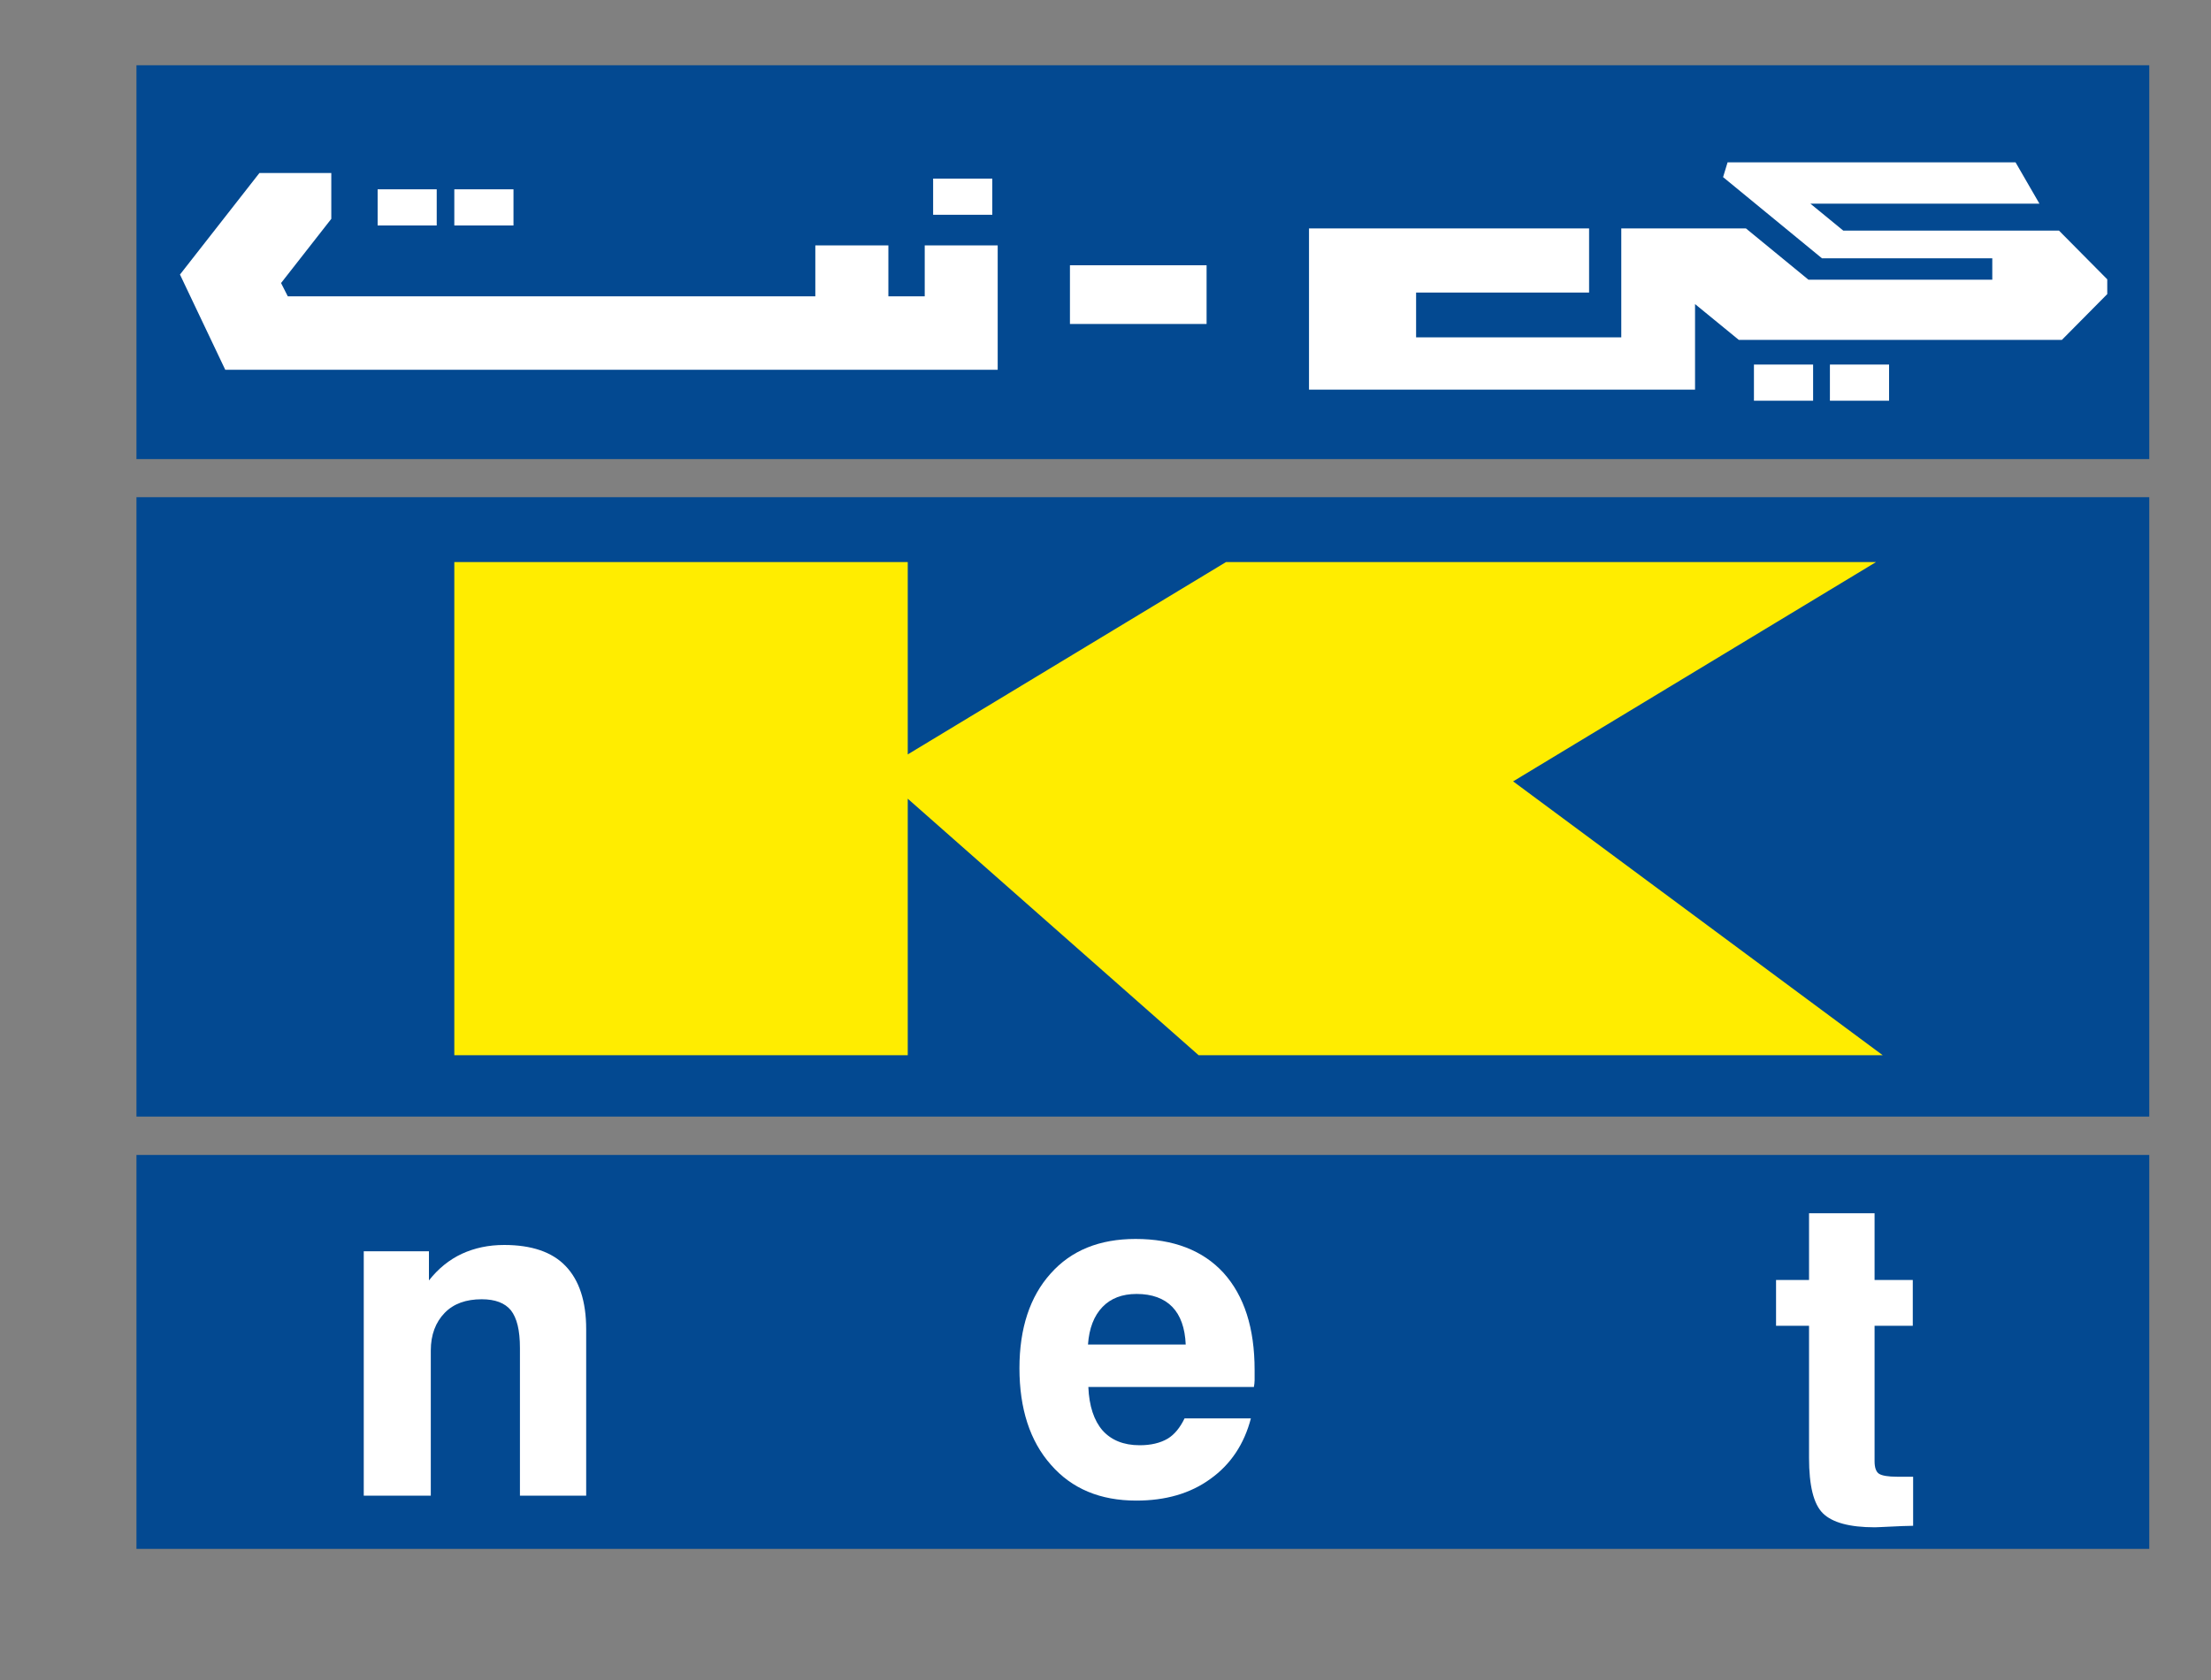 <svg width="25" height="19" viewBox="0 0 25 19" fill="none" xmlns="http://www.w3.org/2000/svg">
<rect x="0" y="0" width="25" height="19" fill="#808080" stroke="none"/>
<g clip-path="url(#clip0_9445_32)">
<path d="M24.302 0.738H1.543V5.192H24.302V0.738Z" fill="#034991"/>
<path d="M24.302 5.623H1.543V12.628H24.302V5.623Z" fill="#034991"/>
<path d="M24.302 13.062H1.543V17.517H24.302V13.062Z" fill="#034991"/>
<path d="M21.36 4.123H20.691V4.532H21.36V4.123Z" fill="white"/>
<path d="M20.501 4.123H19.832V4.532H20.501V4.123Z" fill="white"/>
<path d="M10.456 3.351H10.045V2.775H9.219V3.351H3.254L3.178 3.201L3.746 2.475V1.957H2.933L2.035 3.105L2.547 4.182H11.281V2.775H10.456V3.351Z" fill="white"/>
<path d="M11.22 2.02H10.551V2.429H11.22V2.02Z" fill="white"/>
<path d="M4.938 2.141H4.27V2.55H4.938V2.141Z" fill="white"/>
<path d="M5.806 2.141H5.137V2.55H5.806V2.141Z" fill="white"/>
<path d="M23.281 2.608H20.842L20.47 2.303H23.06L22.79 1.836H19.534L19.483 2.003L20.601 2.921H22.527V3.163H20.448L19.741 2.583H18.332V3.815H16.012V3.309H17.968V2.583H14.801V4.407H19.166V3.439L19.661 3.844H23.314L23.827 3.326V3.159L23.281 2.608Z" fill="white"/>
<path d="M13.643 3H12.098V3.664H13.643V3Z" fill="white"/>
<path d="M21.288 11.934L17.109 8.837L21.212 6.357H13.862L10.264 8.532V6.357H5.137V11.934H10.264V9.033L13.553 11.934H21.288Z" fill="#FFED00"/>
<path d="M4.113 16.915V14.151H4.85V14.481C4.956 14.347 5.079 14.247 5.222 14.18C5.366 14.114 5.523 14.08 5.701 14.08C6.01 14.08 6.243 14.159 6.395 14.318C6.548 14.477 6.628 14.715 6.628 15.032V16.915H5.879V15.245C5.879 15.044 5.845 14.907 5.777 14.819C5.709 14.736 5.599 14.694 5.447 14.694C5.269 14.694 5.129 14.744 5.028 14.848C4.926 14.953 4.871 15.095 4.871 15.274V16.915H4.113Z" fill="white"/>
<path d="M13.394 16.041H14.144C14.068 16.333 13.915 16.562 13.687 16.725C13.458 16.892 13.178 16.971 12.848 16.971C12.442 16.971 12.12 16.838 11.883 16.566C11.646 16.299 11.527 15.932 11.527 15.473C11.527 15.022 11.646 14.663 11.879 14.404C12.112 14.141 12.433 14.012 12.84 14.012C13.267 14.012 13.602 14.141 13.835 14.396C14.068 14.655 14.186 15.018 14.186 15.494C14.186 15.548 14.186 15.585 14.186 15.611C14.186 15.636 14.182 15.661 14.178 15.686H12.306C12.315 15.903 12.37 16.066 12.467 16.178C12.565 16.287 12.704 16.345 12.886 16.345C13.013 16.345 13.119 16.32 13.204 16.27C13.28 16.224 13.344 16.145 13.394 16.041ZM12.302 15.206H13.407C13.399 15.018 13.348 14.876 13.255 14.78C13.162 14.684 13.026 14.634 12.852 14.634C12.687 14.634 12.56 14.684 12.467 14.78C12.37 14.88 12.315 15.022 12.302 15.206Z" fill="white"/>
<path d="M21.628 17.256C21.56 17.256 21.475 17.261 21.382 17.265C21.285 17.269 21.225 17.273 21.2 17.273C20.912 17.273 20.717 17.219 20.611 17.114C20.506 17.01 20.455 16.801 20.455 16.488V14.994H20.082V14.476H20.455V13.721H21.196V14.476H21.628V14.994H21.196V16.526C21.196 16.597 21.213 16.647 21.247 16.668C21.28 16.689 21.348 16.701 21.45 16.701H21.632V17.256H21.628Z" fill="white"/>
</g>
<defs>
<clipPath id="clip0_9445_32">
<rect width="24" height="18" fill="white" transform="translate(0.918 0.125)"/>
</clipPath>
</defs>
</svg>
